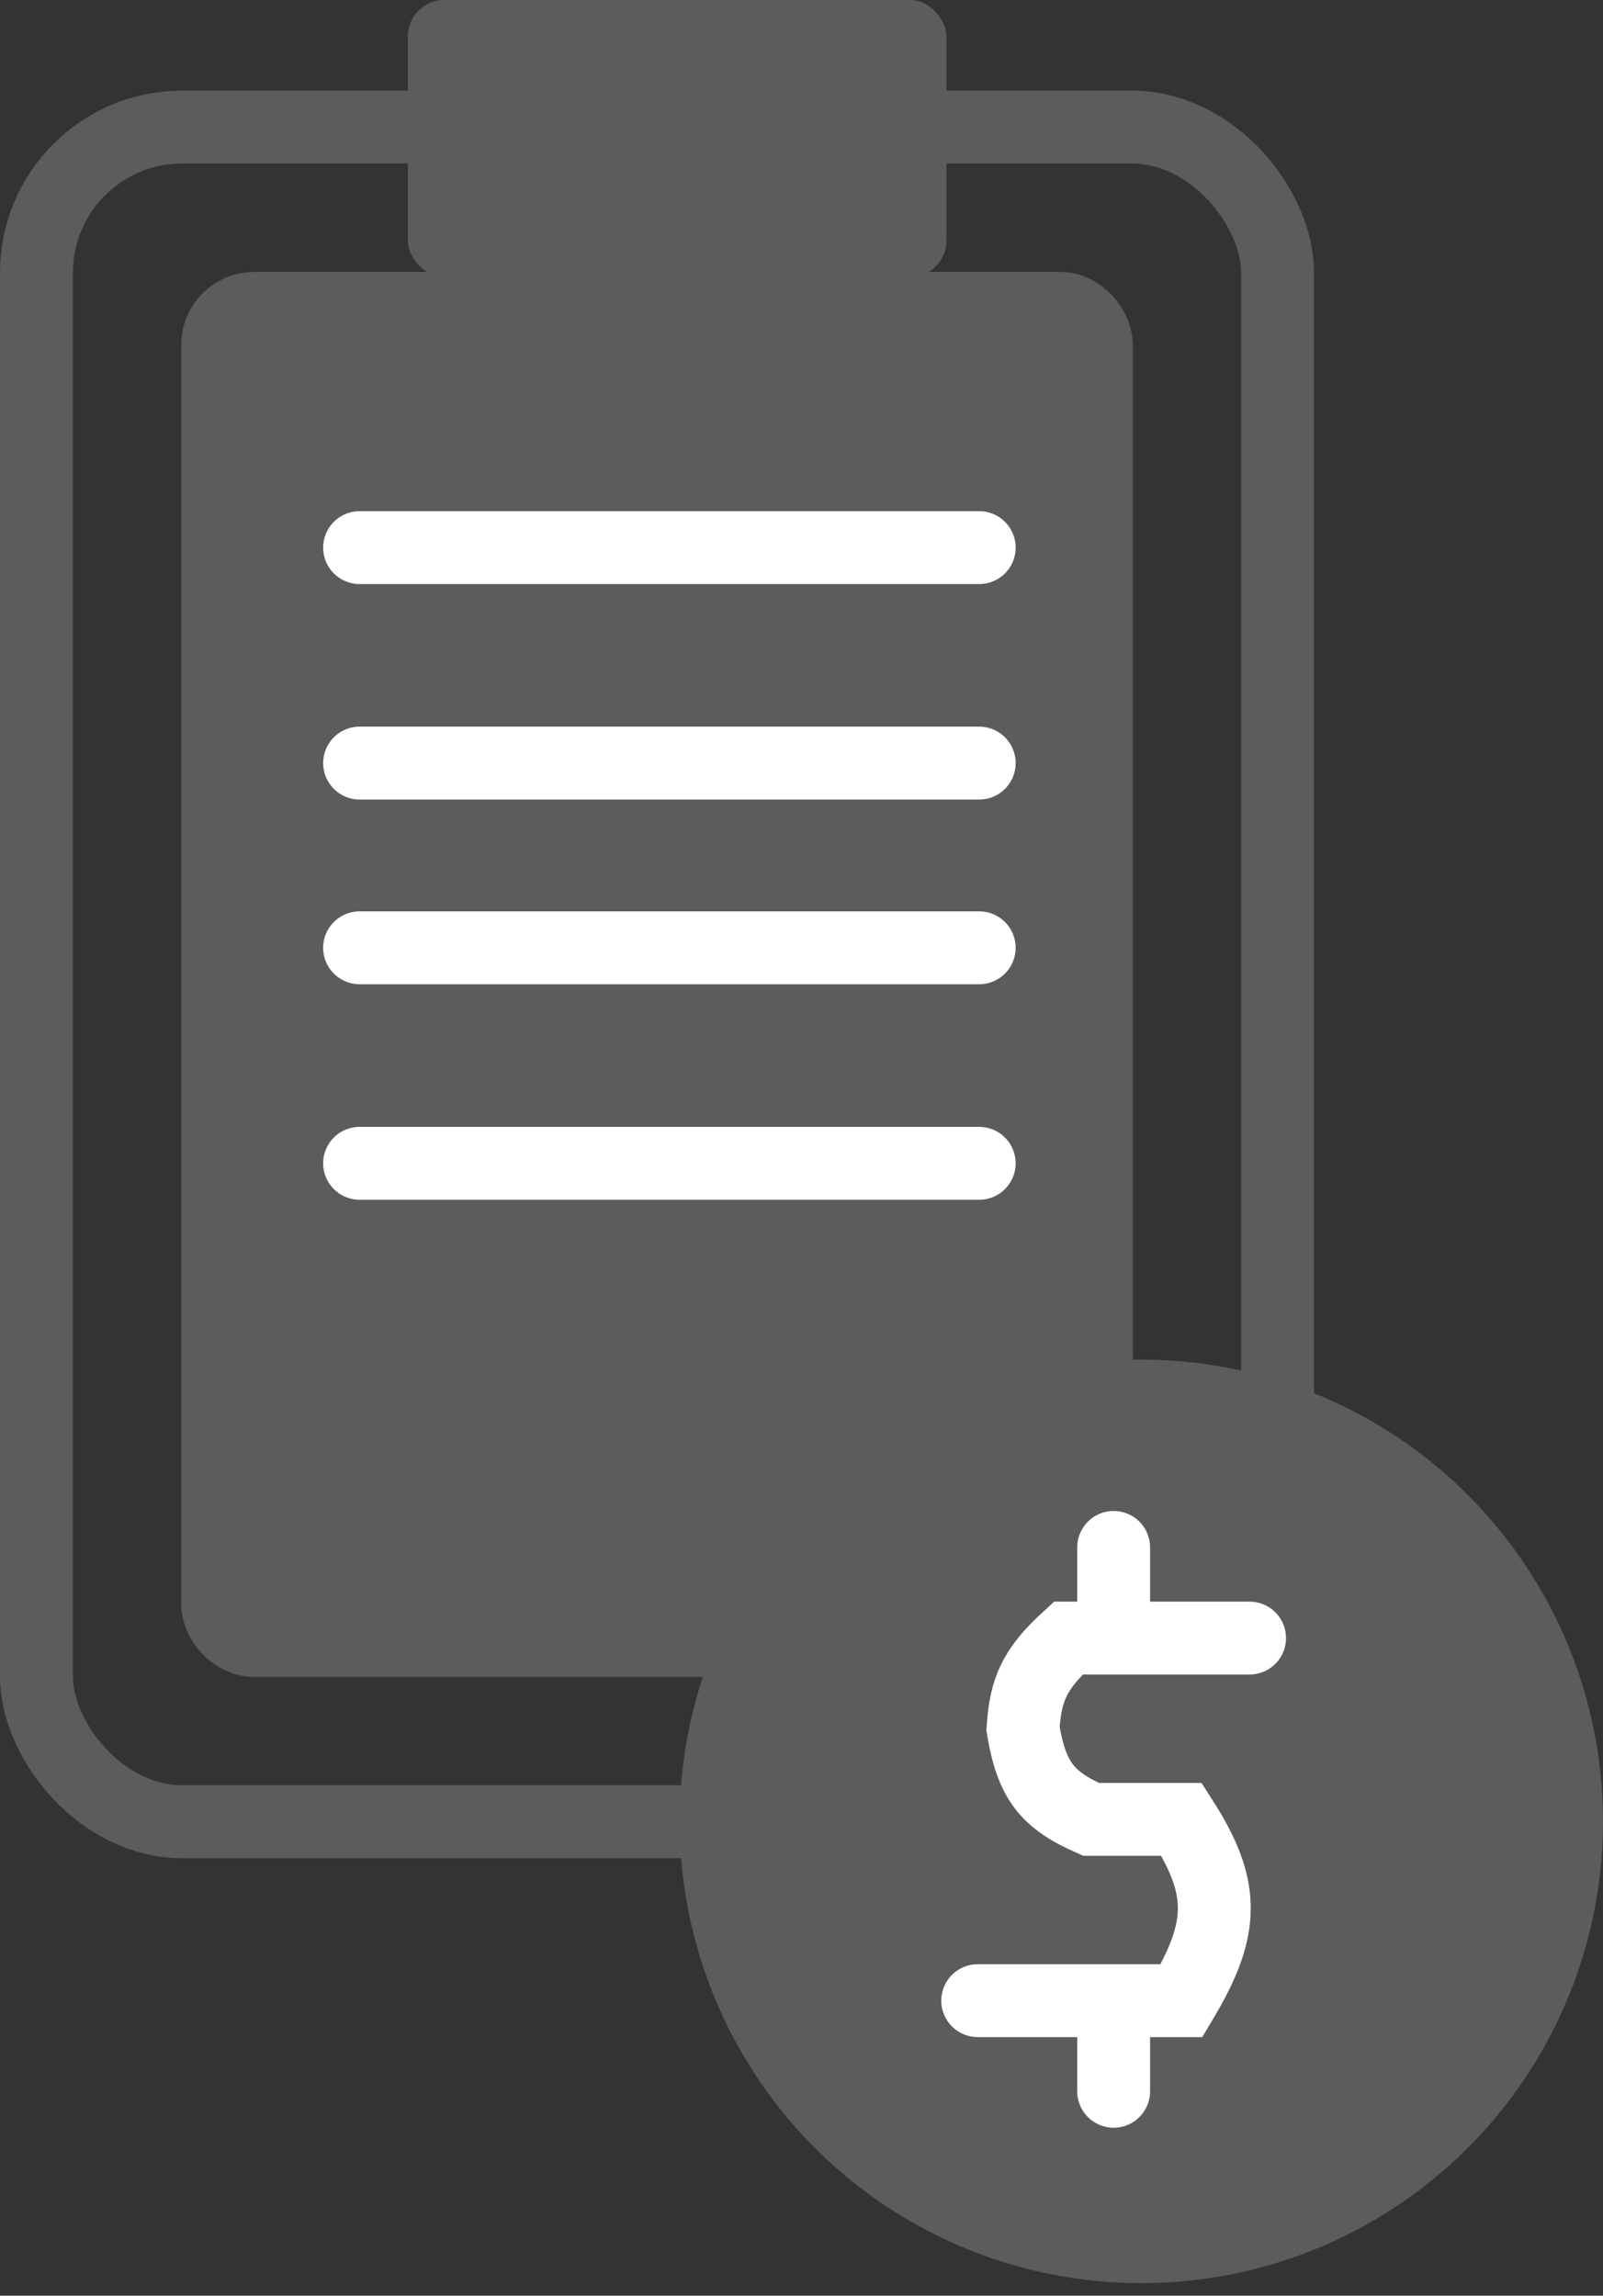 <svg width="44" height="63" viewBox="0 0 44 63" fill="none" xmlns="http://www.w3.org/2000/svg">
<rect x="0" y="0" width="44" height="63" fill="#333333" stroke="none"/>
<rect x="1" y="3.487" width="34.068" height="46.506" rx="4" stroke="#5C5C5C" stroke-width="2" stroke-linejoin="round"/>
<rect x="11.194" width="14.784" height="7.603" rx="1" fill="#5C5C5C"/>
<rect x="5.975" y="8.462" width="24.118" height="36.556" rx="1" fill="#5C5C5C" stroke="#5C5C5C" stroke-width="2" stroke-linejoin="round"/>
<line x1="9.87" y1="15.028" x2="26.878" y2="15.028" stroke="white" stroke-width="2" stroke-linecap="round"/>
<line x1="9.87" y1="20.941" x2="26.878" y2="20.941" stroke="white" stroke-width="2" stroke-linecap="round"/>
<line x1="9.87" y1="26.01" x2="26.878" y2="26.01" stroke="white" stroke-width="2" stroke-linecap="round"/>
<line x1="9.87" y1="31.924" x2="26.878" y2="31.924" stroke="white" stroke-width="2" stroke-linecap="round"/>
<circle cx="31.328" cy="49.984" r="12.672" fill="#5C5C5C"/>
<path d="M34.299 44.953H29.324C28.402 45.796 28.151 46.348 28.08 47.44C28.315 48.861 28.739 49.395 29.946 49.928H32.433C33.627 51.79 33.633 52.896 32.433 54.903H30.568M26.837 54.903H30.568M30.568 42.465V44.331M30.568 57.39V54.903" stroke="white" stroke-width="2" stroke-linecap="round"/>
</svg>
